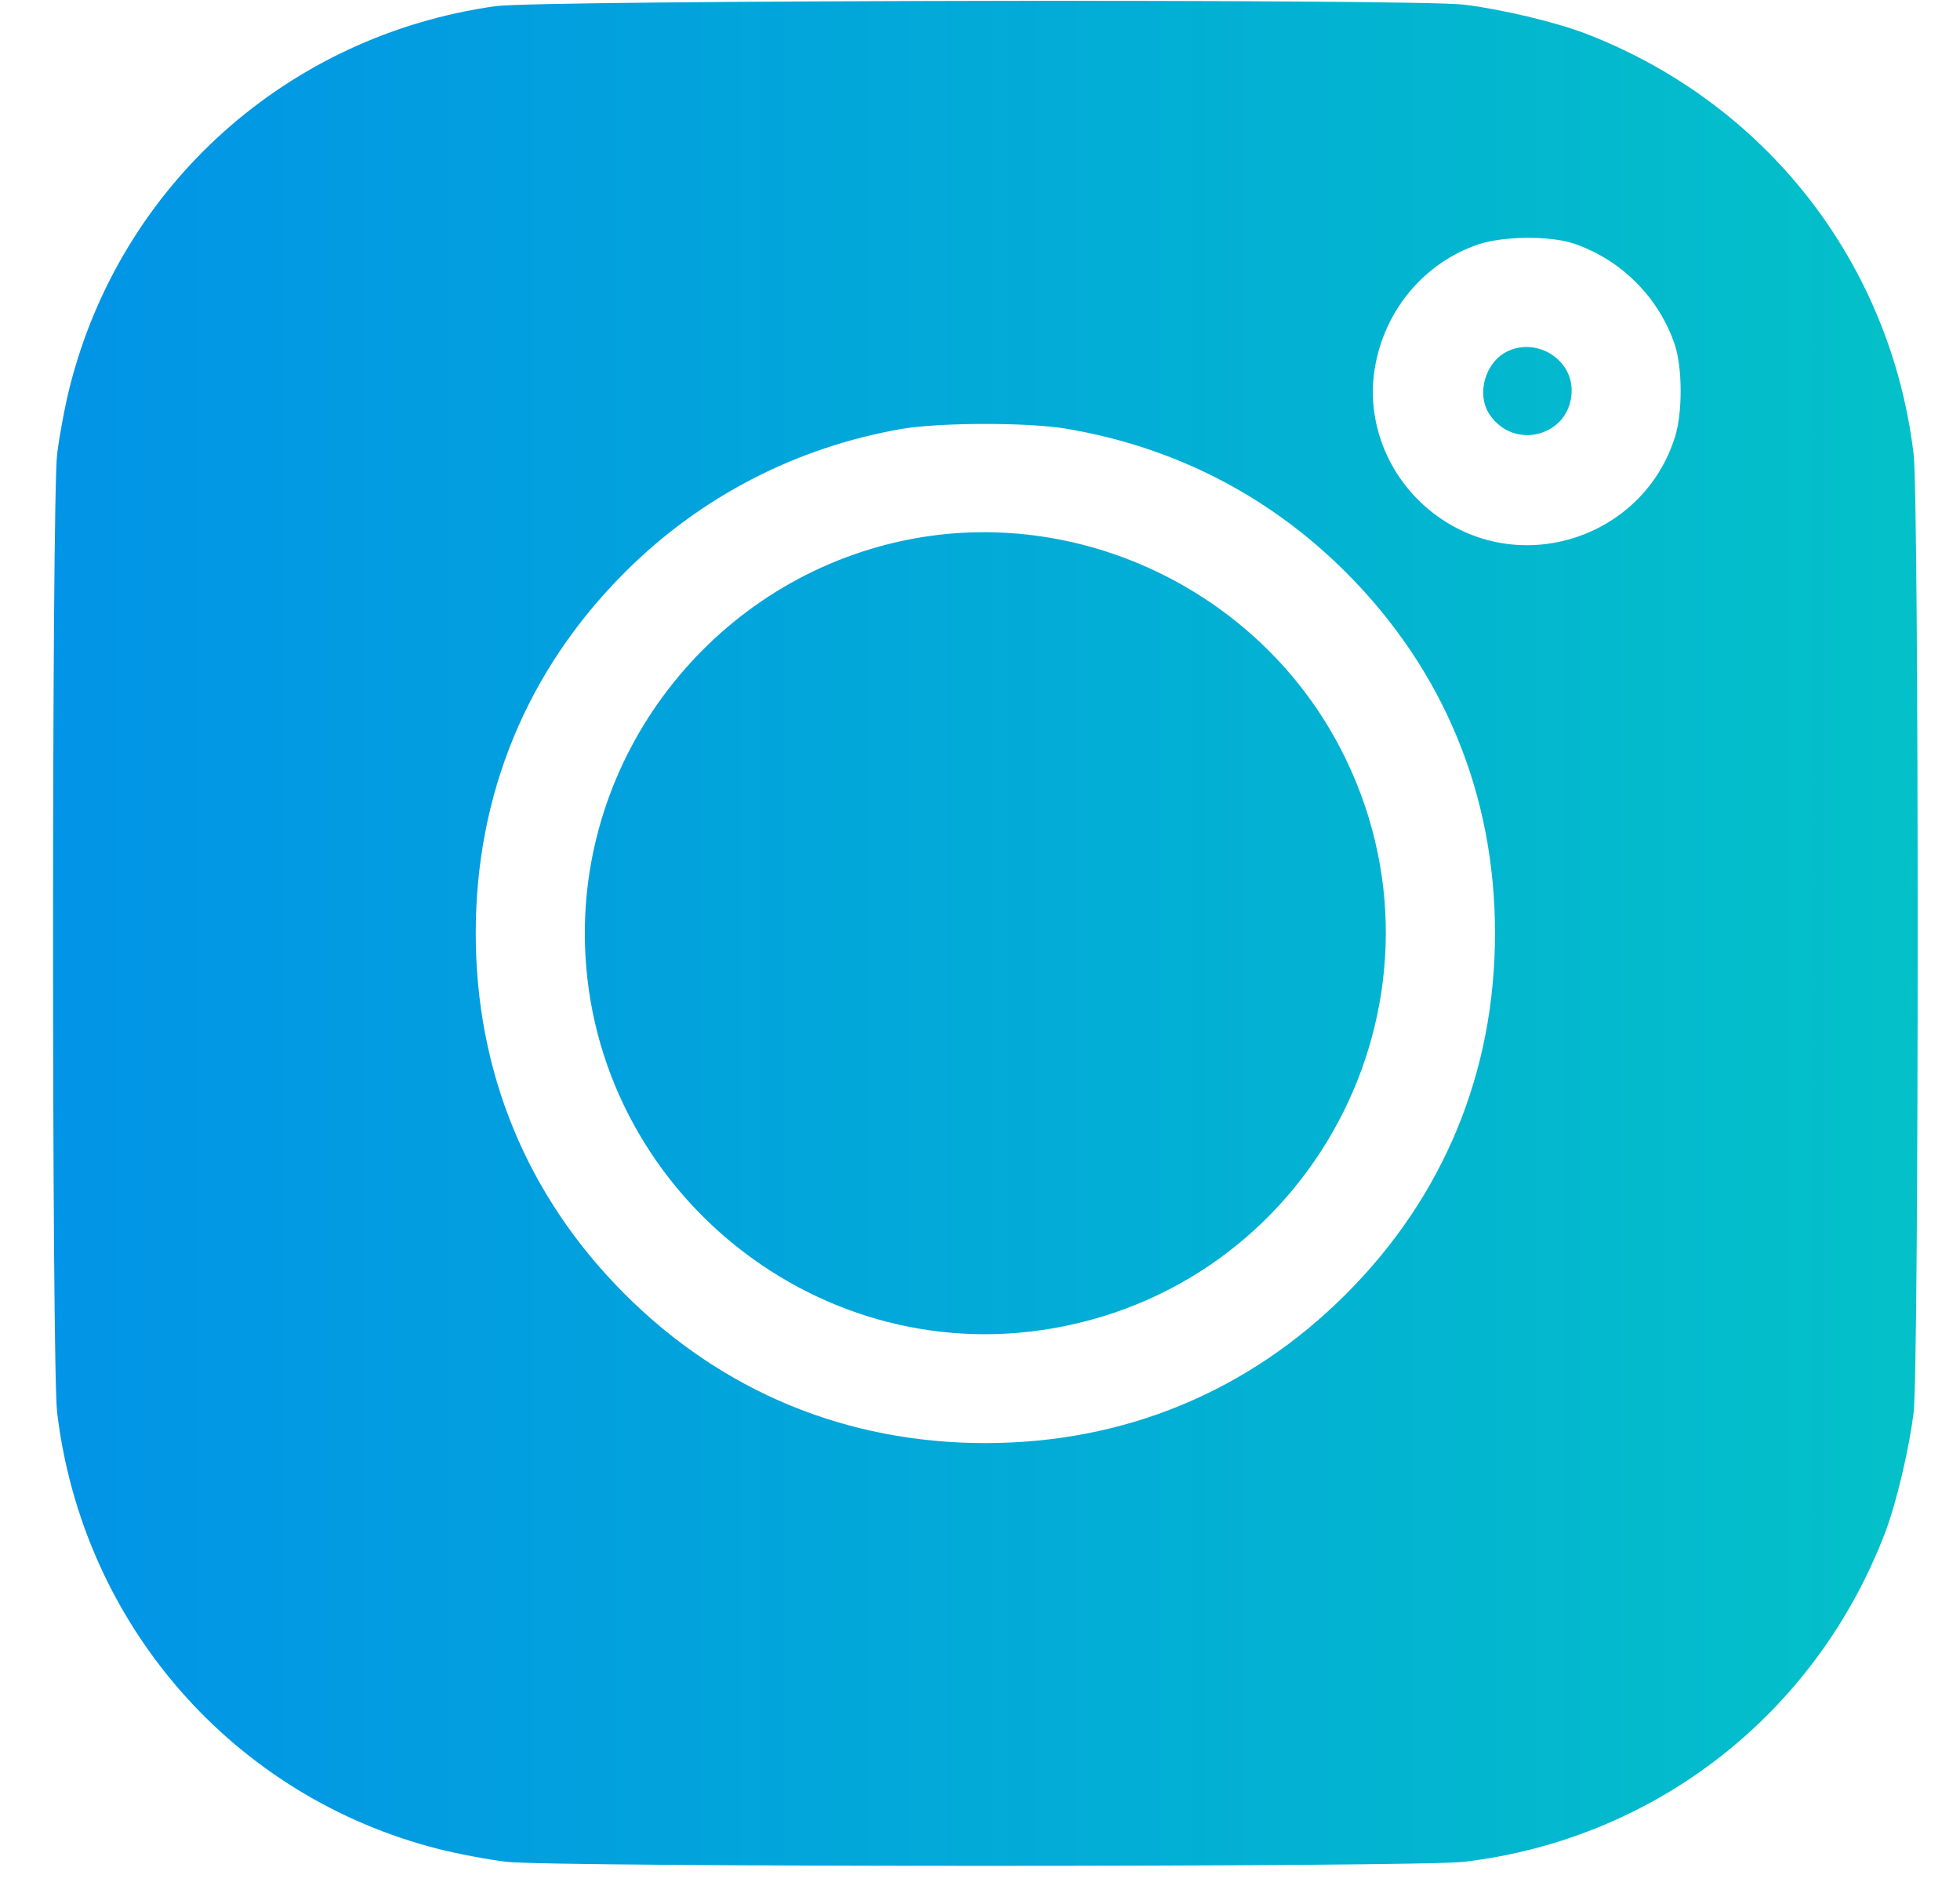 <svg width="29" height="28" viewBox="0 0 29 28" fill="none" xmlns="http://www.w3.org/2000/svg">
<path fill-rule="evenodd" clip-rule="evenodd" d="M7.333 0.091C4.26 0.522 1.788 2.733 1.032 5.723C0.961 6.004 0.877 6.453 0.845 6.72C0.765 7.389 0.765 20.221 0.845 20.891C1.22 24.031 3.454 26.585 6.498 27.354C6.779 27.425 7.228 27.509 7.495 27.541C8.164 27.621 20.995 27.621 21.664 27.541C24.494 27.203 26.86 25.357 27.888 22.683C28.055 22.25 28.249 21.43 28.314 20.891C28.394 20.221 28.394 7.389 28.314 6.72C27.976 3.889 26.13 1.523 23.456 0.495C23.023 0.328 22.204 0.134 21.664 0.069C20.927 -0.019 7.975 0.001 7.333 0.091ZM23.285 3.603C23.983 3.838 24.544 4.398 24.78 5.099C24.892 5.431 24.896 6.09 24.788 6.446C24.347 7.903 22.608 8.528 21.34 7.686C20.596 7.193 20.202 6.314 20.34 5.457C20.478 4.599 21.066 3.89 21.868 3.617C22.238 3.491 22.931 3.484 23.285 3.603ZM22.278 5.211C21.968 5.379 21.846 5.836 22.035 6.124C22.403 6.686 23.254 6.442 23.254 5.774C23.254 5.294 22.707 4.978 22.278 5.211ZM15.765 6.34C17.367 6.607 18.779 7.331 19.916 8.468C21.361 9.914 22.12 11.751 22.12 13.805C22.12 15.859 21.361 17.697 19.916 19.142C18.47 20.588 16.633 21.347 14.579 21.347C12.526 21.347 10.689 20.588 9.243 19.142C7.797 17.697 7.039 15.859 7.039 13.805C7.039 11.751 7.797 9.914 9.243 8.468C10.362 7.349 11.776 6.617 13.34 6.345C13.894 6.249 15.202 6.246 15.765 6.34ZM13.536 7.964C10.726 8.472 8.653 10.952 8.653 13.805C8.653 17.462 11.988 20.276 15.58 19.649C19.528 18.961 21.676 14.644 19.841 11.086C18.659 8.793 16.063 7.508 13.536 7.964Z" fill="url(#paint0_linear_267_28)"/>
<defs>
<linearGradient id="paint0_linear_267_28" x1="0.769" y1="13.554" x2="35.443" y2="13.554" gradientUnits="userSpaceOnUse">
<stop stop-color="#0294E7"/>
<stop offset="1" stop-color="#03CCC1"/>
</linearGradient>
</defs>
</svg>
